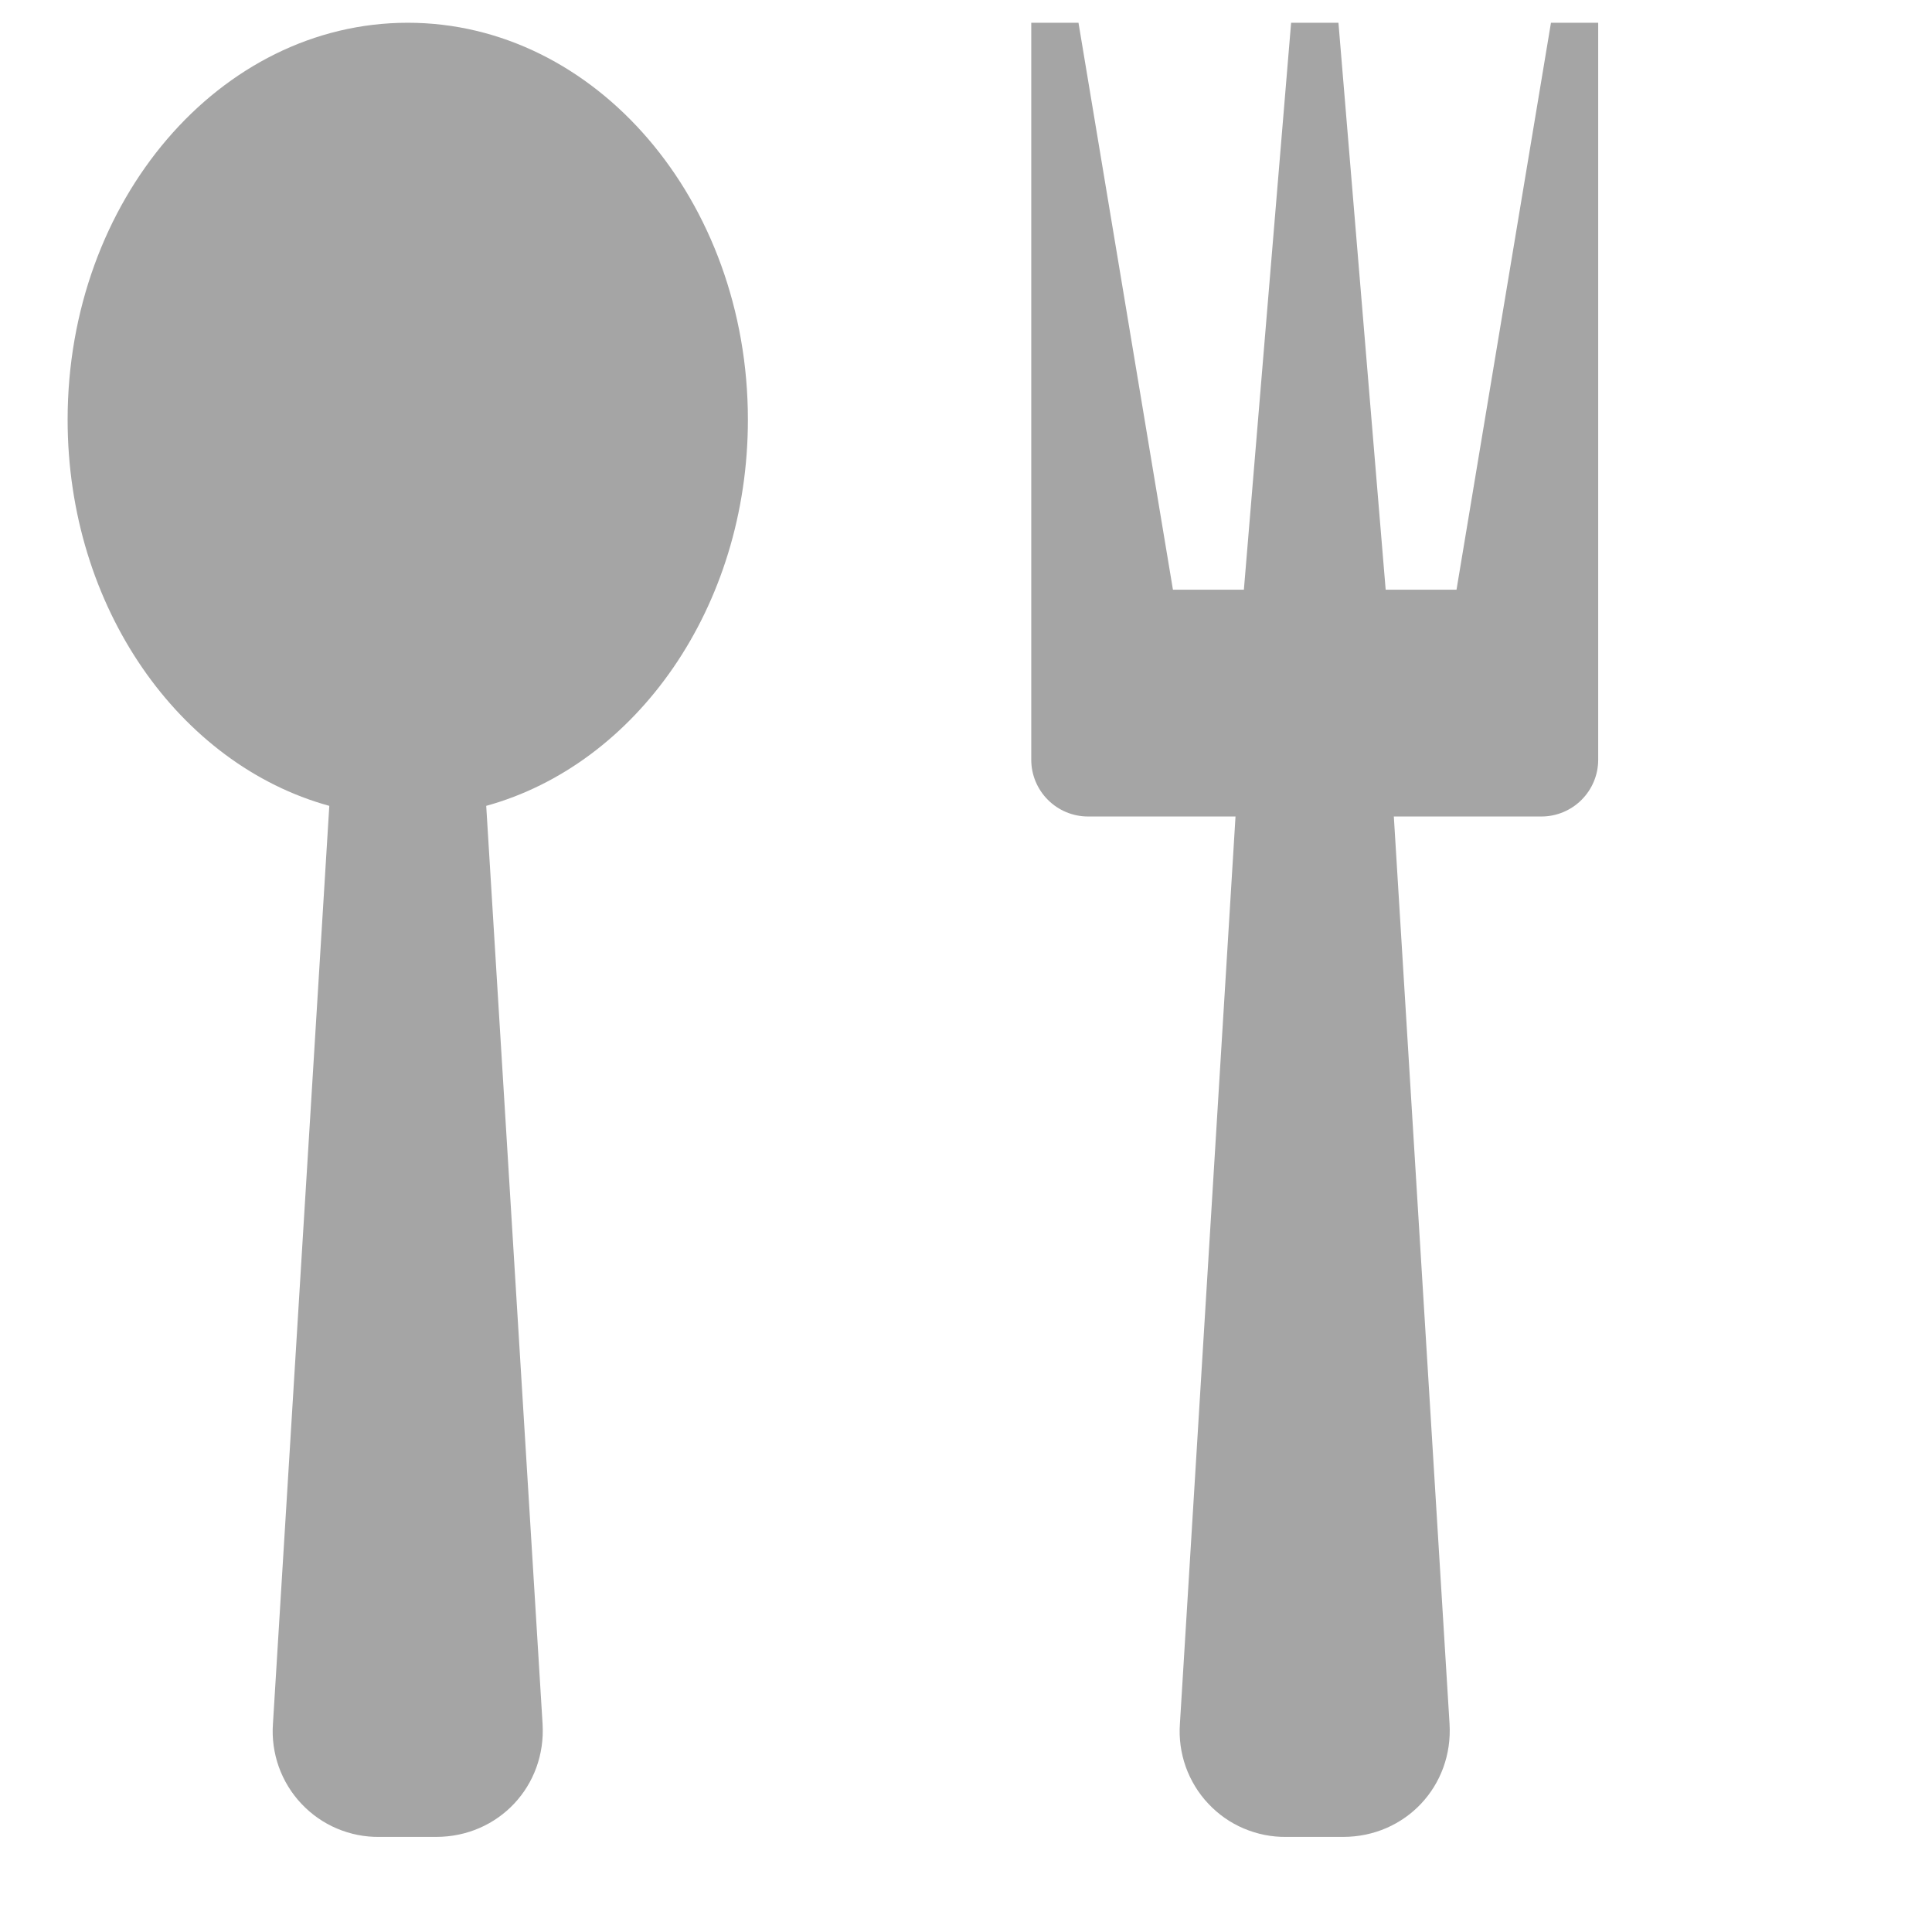 <svg width="18" height="18" viewBox="0 0 18 18" fill="none" xmlns="http://www.w3.org/2000/svg">
<g clip-path="url(#clip0_84_1249)">
<path d="M3.799 0.212C2.049 0.212 0.63 1.868 0.63 3.91C0.63 5.658 1.67 7.123 3.068 7.508L2.543 16.06C2.533 16.196 2.552 16.332 2.597 16.46C2.643 16.588 2.714 16.706 2.808 16.805C2.901 16.904 3.014 16.983 3.139 17.036C3.264 17.089 3.399 17.116 3.535 17.114H4.063C4.644 17.114 5.09 16.64 5.055 16.06L4.53 7.508C5.928 7.122 6.968 5.658 6.968 3.91C6.968 1.868 5.549 0.212 3.799 0.212ZM14.45 0.212L13.57 5.494H12.91L12.47 0.212H12.029L11.589 5.494H10.928L10.048 0.212H9.608V7.079C9.608 7.219 9.664 7.353 9.763 7.452C9.862 7.551 9.996 7.607 10.136 7.607H11.511L10.993 16.06C10.983 16.196 11.002 16.332 11.047 16.46C11.093 16.588 11.164 16.706 11.258 16.805C11.351 16.904 11.463 16.983 11.589 17.036C11.714 17.089 11.849 17.116 11.985 17.114H12.513C13.094 17.114 13.54 16.64 13.505 16.06L12.986 7.607H14.362C14.502 7.607 14.636 7.551 14.735 7.452C14.834 7.353 14.89 7.219 14.89 7.079V0.212H14.449H14.45Z" fill="#A5A5A5"/>
</g>
<defs>
<clipPath id="clip0_84_1249">
<rect width="16.902" height="16.902" fill="white" transform="translate(0.101 0.212)"/>
</clipPath>
</defs>
</svg>
